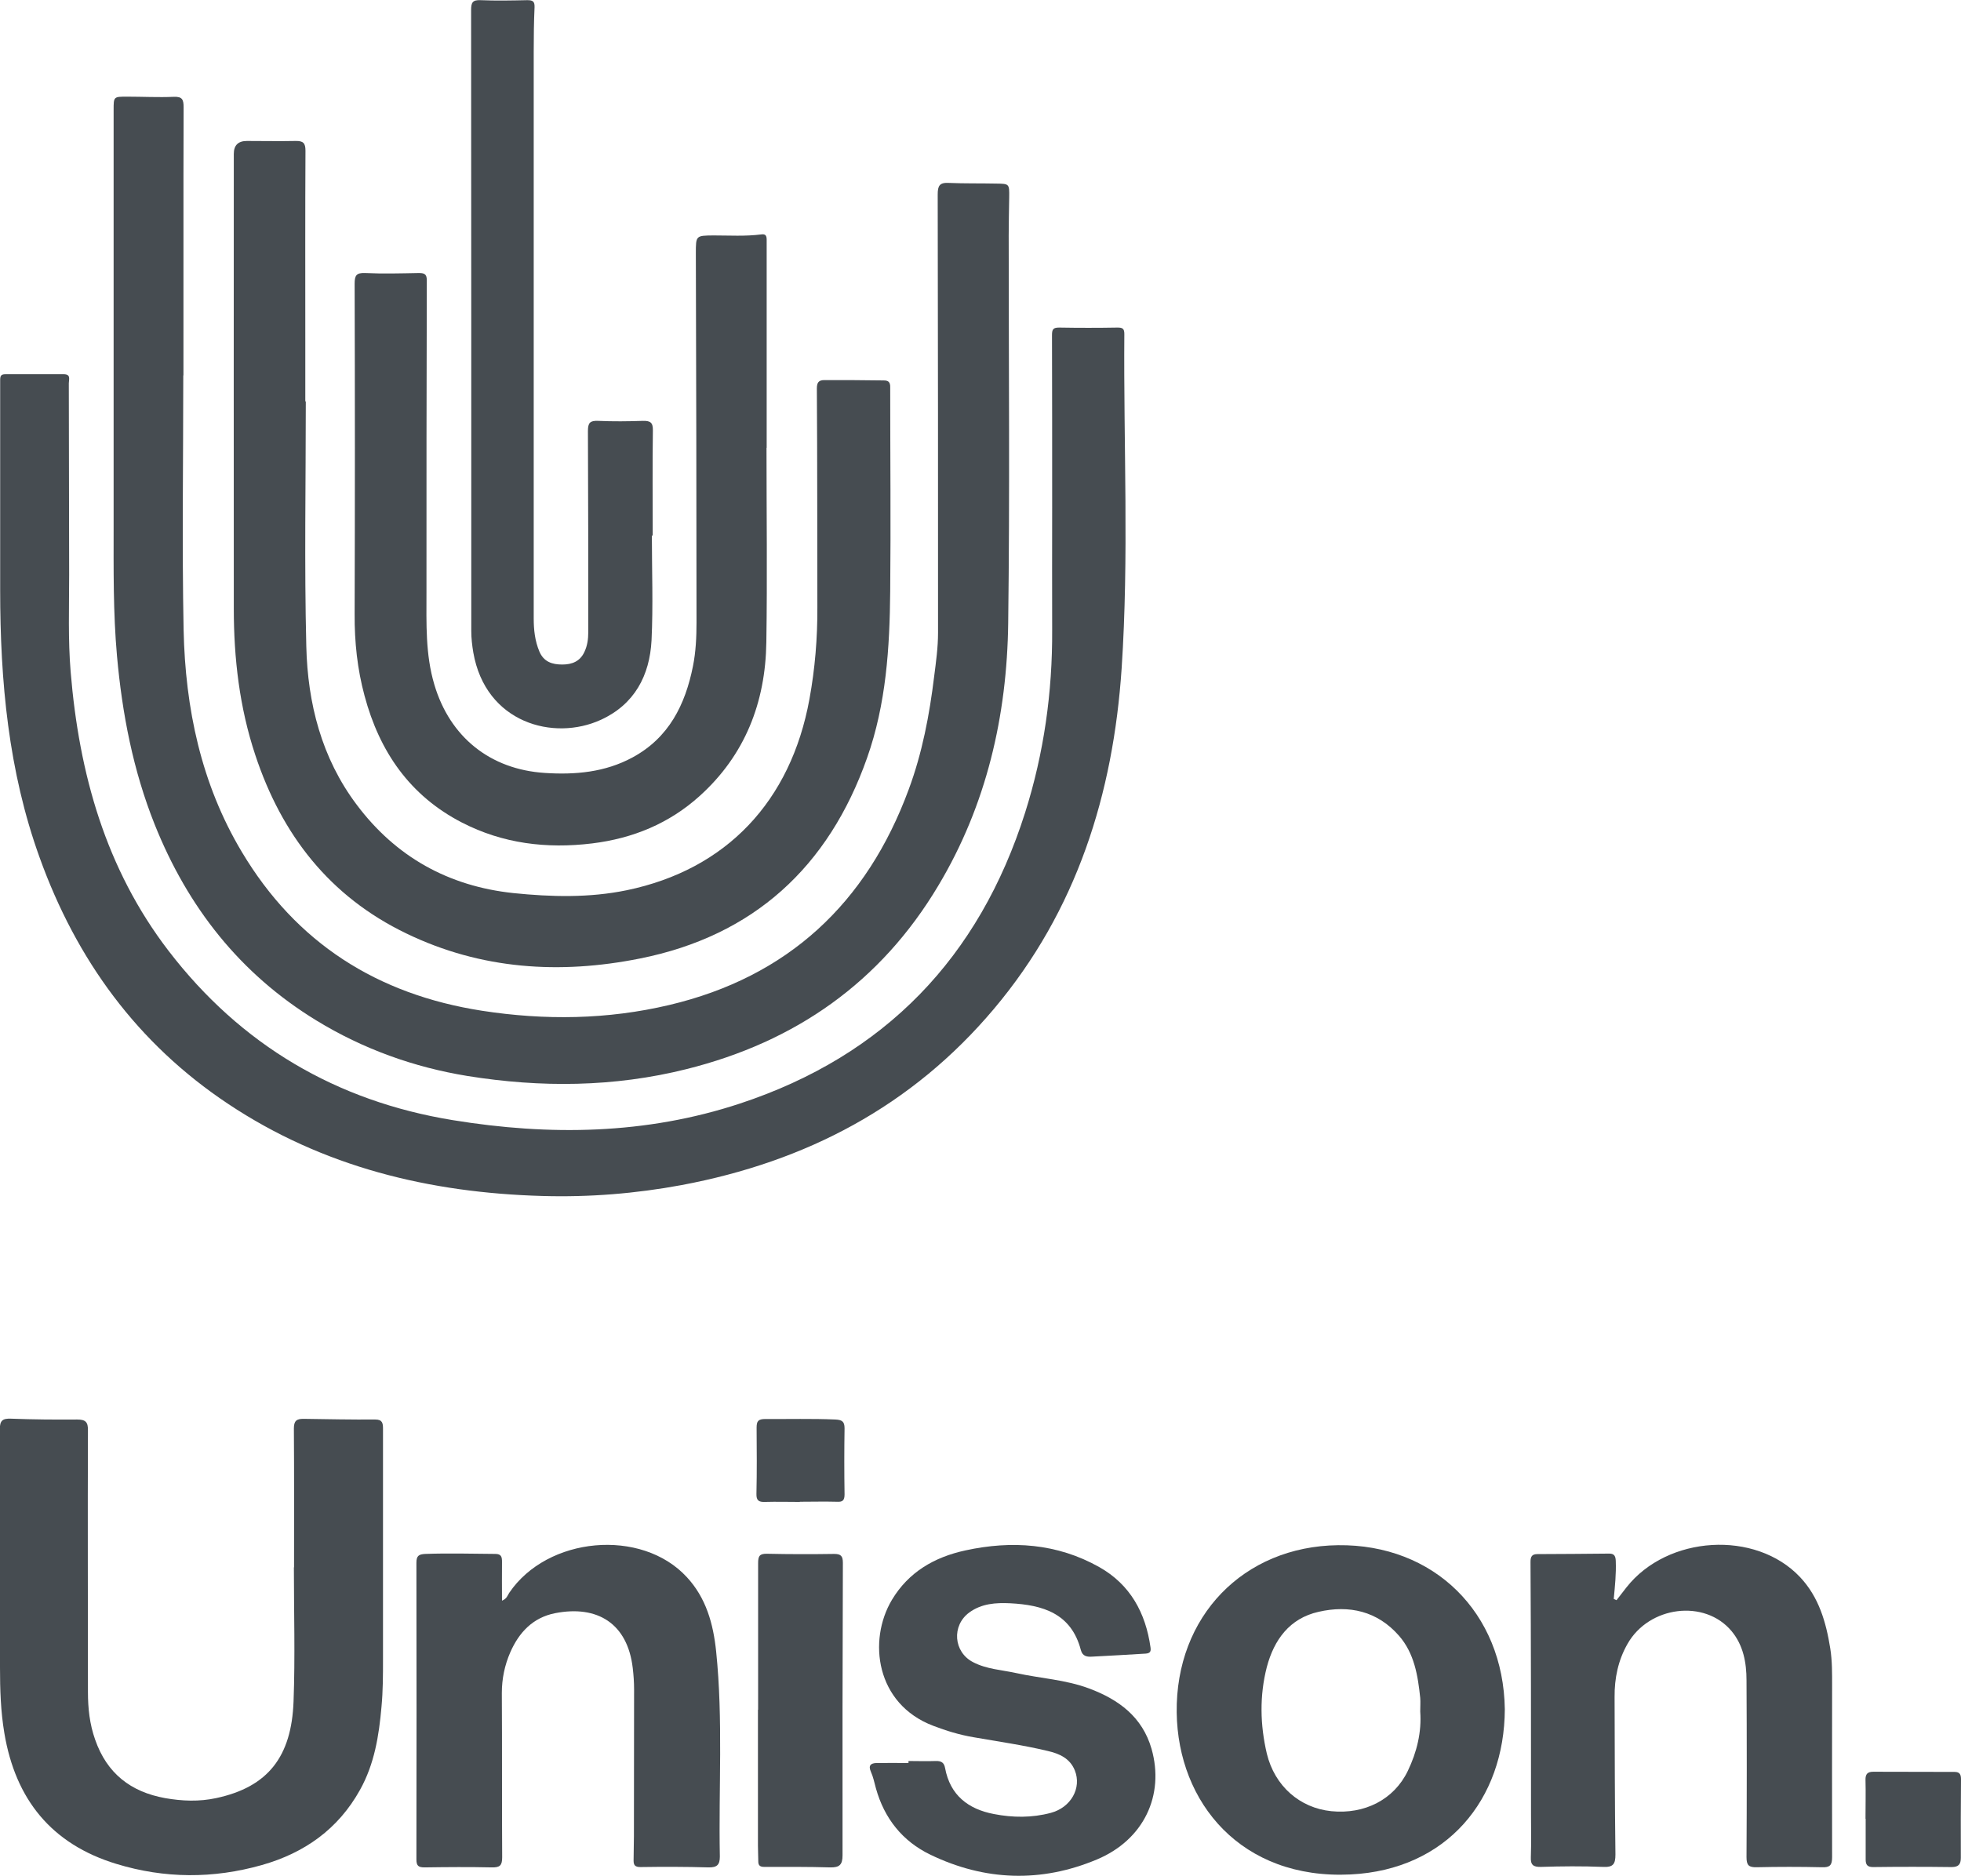 <svg xmlns="http://www.w3.org/2000/svg" id="Capa_2" data-name="Capa 2" viewBox="0 0 116.84 111.78"><defs><style>      .cls-1 {        fill: #464c51;      }    </style></defs><g id="Capa_1-2" data-name="Capa 1"><g id="f2voCe"><g><path class="cls-1" d="m10.92,22.36c0,5.06-.08,10.12.02,15.18.1,4.66,1.04,9.17,3.47,13.23,3.24,5.43,8.07,8.49,14.3,9.46,3.75.58,7.48.53,11.16-.34,7.07-1.67,11.77-6.06,14.27-12.84.81-2.18,1.24-4.45,1.52-6.75.11-.86.23-1.72.23-2.59,0-8.71,0-17.42-.02-26.12,0-.52.11-.72.66-.69.94.04,1.89.02,2.84.04.77.01.77.02.76.82-.01.75-.03,1.51-.03,2.26,0,7.7.07,15.41-.03,23.11-.07,5.53-1.29,10.84-4.16,15.64-3.44,5.77-8.52,9.32-15.01,10.94-4.32,1.08-8.68,1.11-13.04.41-3.2-.52-6.23-1.61-9.01-3.31-4.55-2.78-7.66-6.75-9.63-11.67-1.29-3.23-1.94-6.6-2.25-10.06-.23-2.57-.2-5.13-.2-7.69,0-8.28,0-16.57,0-24.85,0-.78,0-.78.8-.78.93,0,1.86.05,2.78.01.51-.02.59.16.59.62-.02,5.33,0,10.66-.01,15.99Z"></path><path class="cls-1" d="m62.69,30.23c0-3.42,0-6.84-.01-10.25,0-.36.07-.46.43-.46,1.16.02,2.32.02,3.48,0,.29,0,.4.06.4.38-.05,6.64.28,13.29-.16,19.92-.5,7.48-2.67,14.44-7.61,20.3-4.89,5.81-11.2,9.11-18.61,10.5-2.75.51-5.51.73-8.29.65-6.72-.19-13.07-1.72-18.73-5.49-5.41-3.6-9.04-8.59-11.23-14.68C.5,45.95.01,40.59.01,35.16c0-4.17,0-8.34,0-12.51,0-.25.05-.35.31-.35,1.16,0,2.32,0,3.48,0,.44,0,.3.32.3.54.01,3.8.01,7.61.02,11.41,0,1.93-.07,3.86.09,5.79.5,6.05,2.08,11.73,5.84,16.63,4.3,5.6,9.99,8.95,16.93,10.08,5.76.94,11.51.86,17.11-.99,8.63-2.85,14.25-8.7,16.99-17.34,1.12-3.54,1.63-7.17,1.61-10.88-.01-2.43,0-4.87,0-7.3h.01Z"></path><path class="cls-1" d="m18.22,23.92c0,4.86-.09,9.73.03,14.59.08,3.4.91,6.66,3,9.44,2.33,3.11,5.47,4.86,9.34,5.27,2.25.23,4.52.29,6.75-.17,5.94-1.23,9.78-5.3,10.89-11.4.33-1.81.48-3.63.47-5.47-.01-4.34,0-8.69-.03-13.03,0-.36.11-.5.45-.5,1.18,0,2.35,0,3.53.02.26,0,.4.08.39.41,0,4.05.04,8.11,0,12.16-.03,3.36-.24,6.71-1.38,9.93-2.29,6.49-6.76,10.6-13.54,11.95-4.75.95-9.45.66-13.9-1.49-4.58-2.2-7.44-5.89-9.01-10.64-.94-2.83-1.28-5.75-1.28-8.72-.01-9.03,0-18.07,0-27.1q0-.77.78-.77c.97,0,1.93.02,2.9,0,.46-.01.59.13.59.58-.02,3.73-.01,7.45-.01,11.18,0,1.25,0,2.51,0,3.76.01,0,.03,0,.04,0Z"></path><path class="cls-1" d="m45.67,26.69c0,3.86.05,7.72-.01,11.58-.05,3.59-1.27,6.73-3.98,9.17-1.81,1.63-3.96,2.52-6.4,2.82-2.72.33-5.32.01-7.75-1.24-3.11-1.6-4.92-4.23-5.81-7.56-.43-1.59-.6-3.21-.59-4.86.02-6.56.02-13.13,0-19.69,0-.5.1-.66.63-.64,1.06.05,2.12.02,3.18,0,.32,0,.49.04.49.43-.02,6.2-.02,12.39-.02,18.59,0,1.85-.07,3.7.47,5.51.93,3.13,3.33,5.05,6.58,5.26,1.82.12,3.59-.04,5.22-.92,2.17-1.17,3.15-3.14,3.61-5.45.17-.85.21-1.73.21-2.59,0-7.33-.02-14.67-.04-22,0-1.07,0-1.06,1.06-1.07.94,0,1.89.06,2.83-.06.27-.04.33.08.33.32,0,.69,0,1.39,0,2.08,0,3.44,0,6.87,0,10.31Z"></path><path class="cls-1" d="m17.52,93.4c0-2.76.01-5.52-.01-8.28,0-.46.17-.57.57-.57,1.43.02,2.86.05,4.28.04.42,0,.46.21.46.55,0,4.58,0,9.15,0,13.73,0,.95,0,1.89-.09,2.84-.15,1.72-.42,3.41-1.28,4.95-1.3,2.34-3.31,3.76-5.85,4.48-2.9.82-5.79.81-8.67-.07-3.87-1.18-6.01-3.85-6.67-7.79-.22-1.3-.26-2.61-.26-3.92,0-4.73,0-9.46-.01-14.19,0-.52.16-.65.67-.63,1.31.05,2.62.06,3.94.05.5,0,.65.15.64.66-.02,5.19,0,10.39,0,15.58,0,.97.1,1.91.43,2.84.7,2.01,2.12,3.11,4.16,3.48,1.02.18,2.04.22,3.05,0,3.09-.66,4.49-2.47,4.61-5.76.1-2.66.02-5.33.02-7.99,0,0,0,0,0,0Z"></path><path class="cls-1" d="m38.84,31.91c0,2.08.08,4.17-.02,6.25-.11,2.09-1.01,3.81-3.01,4.73-2.82,1.3-6.88.19-7.61-4.01-.07-.42-.12-.84-.12-1.27,0-12.34,0-24.68-.01-37.01,0-.44.08-.61.56-.59.92.04,1.85.02,2.78,0,.32,0,.45.06.44.41-.04.89-.05,1.77-.05,2.66,0,11.26,0,22.51,0,33.77,0,.68.07,1.34.34,1.98.26.61.76.77,1.36.77.59,0,1.06-.19,1.32-.75.18-.38.23-.77.23-1.18,0-4,0-7.99-.02-11.99,0-.49.13-.62.61-.6.89.04,1.78.03,2.66,0,.44-.01.61.09.6.57-.03,2.08-.01,4.17-.01,6.26-.01,0-.03,0-.04,0Z"></path><path class="cls-1" d="m29.92,95.38c.28-.11.32-.31.42-.46,2.27-3.36,7.88-3.87,10.58-.94,1.15,1.24,1.58,2.78,1.75,4.44.42,4.07.14,8.14.22,12.21,0,.5-.17.66-.68.65-1.35-.04-2.7-.04-4.05-.02-.32,0-.41-.11-.41-.39,0-.48.02-.97.02-1.45,0-2.92.01-5.83.01-8.75,0-.42-.03-.85-.08-1.27-.31-2.65-2.1-3.76-4.62-3.27-1.33.26-2.16,1.15-2.68,2.34-.33.76-.5,1.57-.5,2.42.02,3.26,0,6.53.02,9.79,0,.49-.14.61-.62.6-1.33-.03-2.66-.02-4,0-.38,0-.49-.1-.49-.48.01-5.89.01-11.78,0-17.67,0-.41.13-.51.53-.53,1.39-.05,2.78-.01,4.17,0,.36,0,.4.18.4.47-.01.76,0,1.52,0,2.32Z"></path><path class="cls-1" d="m96.32,95.35c.2-.25.39-.51.59-.76,2.44-3.1,7.69-3.42,10.34-.61,1.12,1.19,1.55,2.68,1.8,4.25.12.75.11,1.5.11,2.25,0,3.4-.01,6.79,0,10.19,0,.48-.13.62-.61.6-1.29-.03-2.59-.03-3.88,0-.47.01-.61-.11-.61-.6.02-3.51.02-7.03,0-10.54,0-1.05-.19-2.09-.89-2.93-1.6-1.92-4.92-1.5-6.2.76-.56.98-.78,2.05-.77,3.17.01,3.13.01,6.25.05,9.38,0,.57-.13.77-.74.74-1.23-.05-2.47-.04-3.7,0-.46.01-.62-.12-.6-.58.03-.85.01-1.7.01-2.55,0-5.02,0-10.04-.03-15.05,0-.33.1-.46.42-.46,1.43,0,2.86-.02,4.28-.03.32,0,.37.19.38.45.03.75-.05,1.5-.12,2.25.05.02.1.05.15.07Z"></path><path class="cls-1" d="m89.66,101.85c-.02,5.39-3.46,9.57-9.19,9.85-6.5.32-10.29-4.27-10.36-9.65-.07-5.72,3.97-9.9,9.61-9.97,5.71-.07,9.86,4.01,9.94,9.78Zm-5.04.14c0-.3.02-.56,0-.81-.14-1.33-.35-2.66-1.27-3.71-1.28-1.46-2.96-1.84-4.79-1.42-1.73.39-2.65,1.67-3.08,3.29-.44,1.71-.4,3.45,0,5.16.47,1.94,1.97,3.24,3.84,3.43,1.98.2,3.74-.69,4.56-2.4.54-1.12.83-2.32.74-3.54Z"></path><path class="cls-1" d="m54.13,104.94c.54,0,1.08.02,1.62,0,.33-.01.5.09.56.42.3,1.62,1.38,2.45,2.91,2.74,1.12.22,2.27.23,3.39-.07,1.2-.32,1.85-1.48,1.43-2.53-.29-.72-.92-1-1.62-1.16-1.46-.35-2.95-.56-4.43-.82-.82-.14-1.61-.38-2.39-.68-3.42-1.3-3.9-5.08-2.46-7.5,1-1.67,2.54-2.55,4.38-2.95,2.76-.6,5.46-.42,7.97.99,1.85,1.04,2.77,2.73,3.06,4.79.04.26-.04.35-.29.37-1.06.06-2.12.13-3.18.18-.3.02-.58-.01-.68-.39-.57-2.19-2.27-2.69-4.21-2.79-.85-.04-1.7.01-2.44.55-1.06.78-.94,2.36.23,2.96.8.42,1.71.46,2.57.65,1.45.32,2.94.39,4.35.92,1.76.66,3.16,1.69,3.71,3.59.79,2.77-.46,5.43-3.26,6.6-3.32,1.39-6.67,1.28-9.92-.29-1.66-.8-2.74-2.16-3.24-3.95-.09-.33-.16-.68-.3-.99-.17-.38,0-.51.33-.52.64-.01,1.27,0,1.91,0,0-.04,0-.08,0-.12Z"></path><path class="cls-1" d="m45.17,101.89c0-2.91,0-5.83,0-8.74,0-.43.09-.57.54-.56,1.33.03,2.66.03,3.99.01.4,0,.52.12.52.53-.02,5.81-.03,11.62-.02,17.43,0,.56-.18.73-.73.72-1.31-.04-2.62-.03-3.94-.03-.26,0-.35-.1-.35-.33,0-.31-.02-.62-.02-.93,0-2.7,0-5.4,0-8.11h0Z"></path><path class="cls-1" d="m111.15,108.38c0-.77.02-1.54,0-2.31-.01-.36.13-.49.46-.49,1.62,0,3.24.01,4.85.01.31,0,.38.16.38.44-.01,1.56-.02,3.12-.01,4.68,0,.39-.14.55-.55.55-1.56-.02-3.12-.02-4.68,0-.34,0-.44-.14-.44-.45,0-.81,0-1.62,0-2.43,0,0-.01,0-.02,0Z"></path><path class="cls-1" d="m47.65,89.5c-.69,0-1.39-.02-2.08,0-.36.01-.51-.08-.5-.48.03-1.31.02-2.62.01-3.94,0-.39.09-.52.52-.52,1.39.01,2.78-.03,4.17.03.38.02.55.1.55.52-.02,1.31-.02,2.63,0,3.94,0,.37-.12.46-.46.44-.73-.02-1.47,0-2.2,0h0Z"></path></g></g></g></svg>
